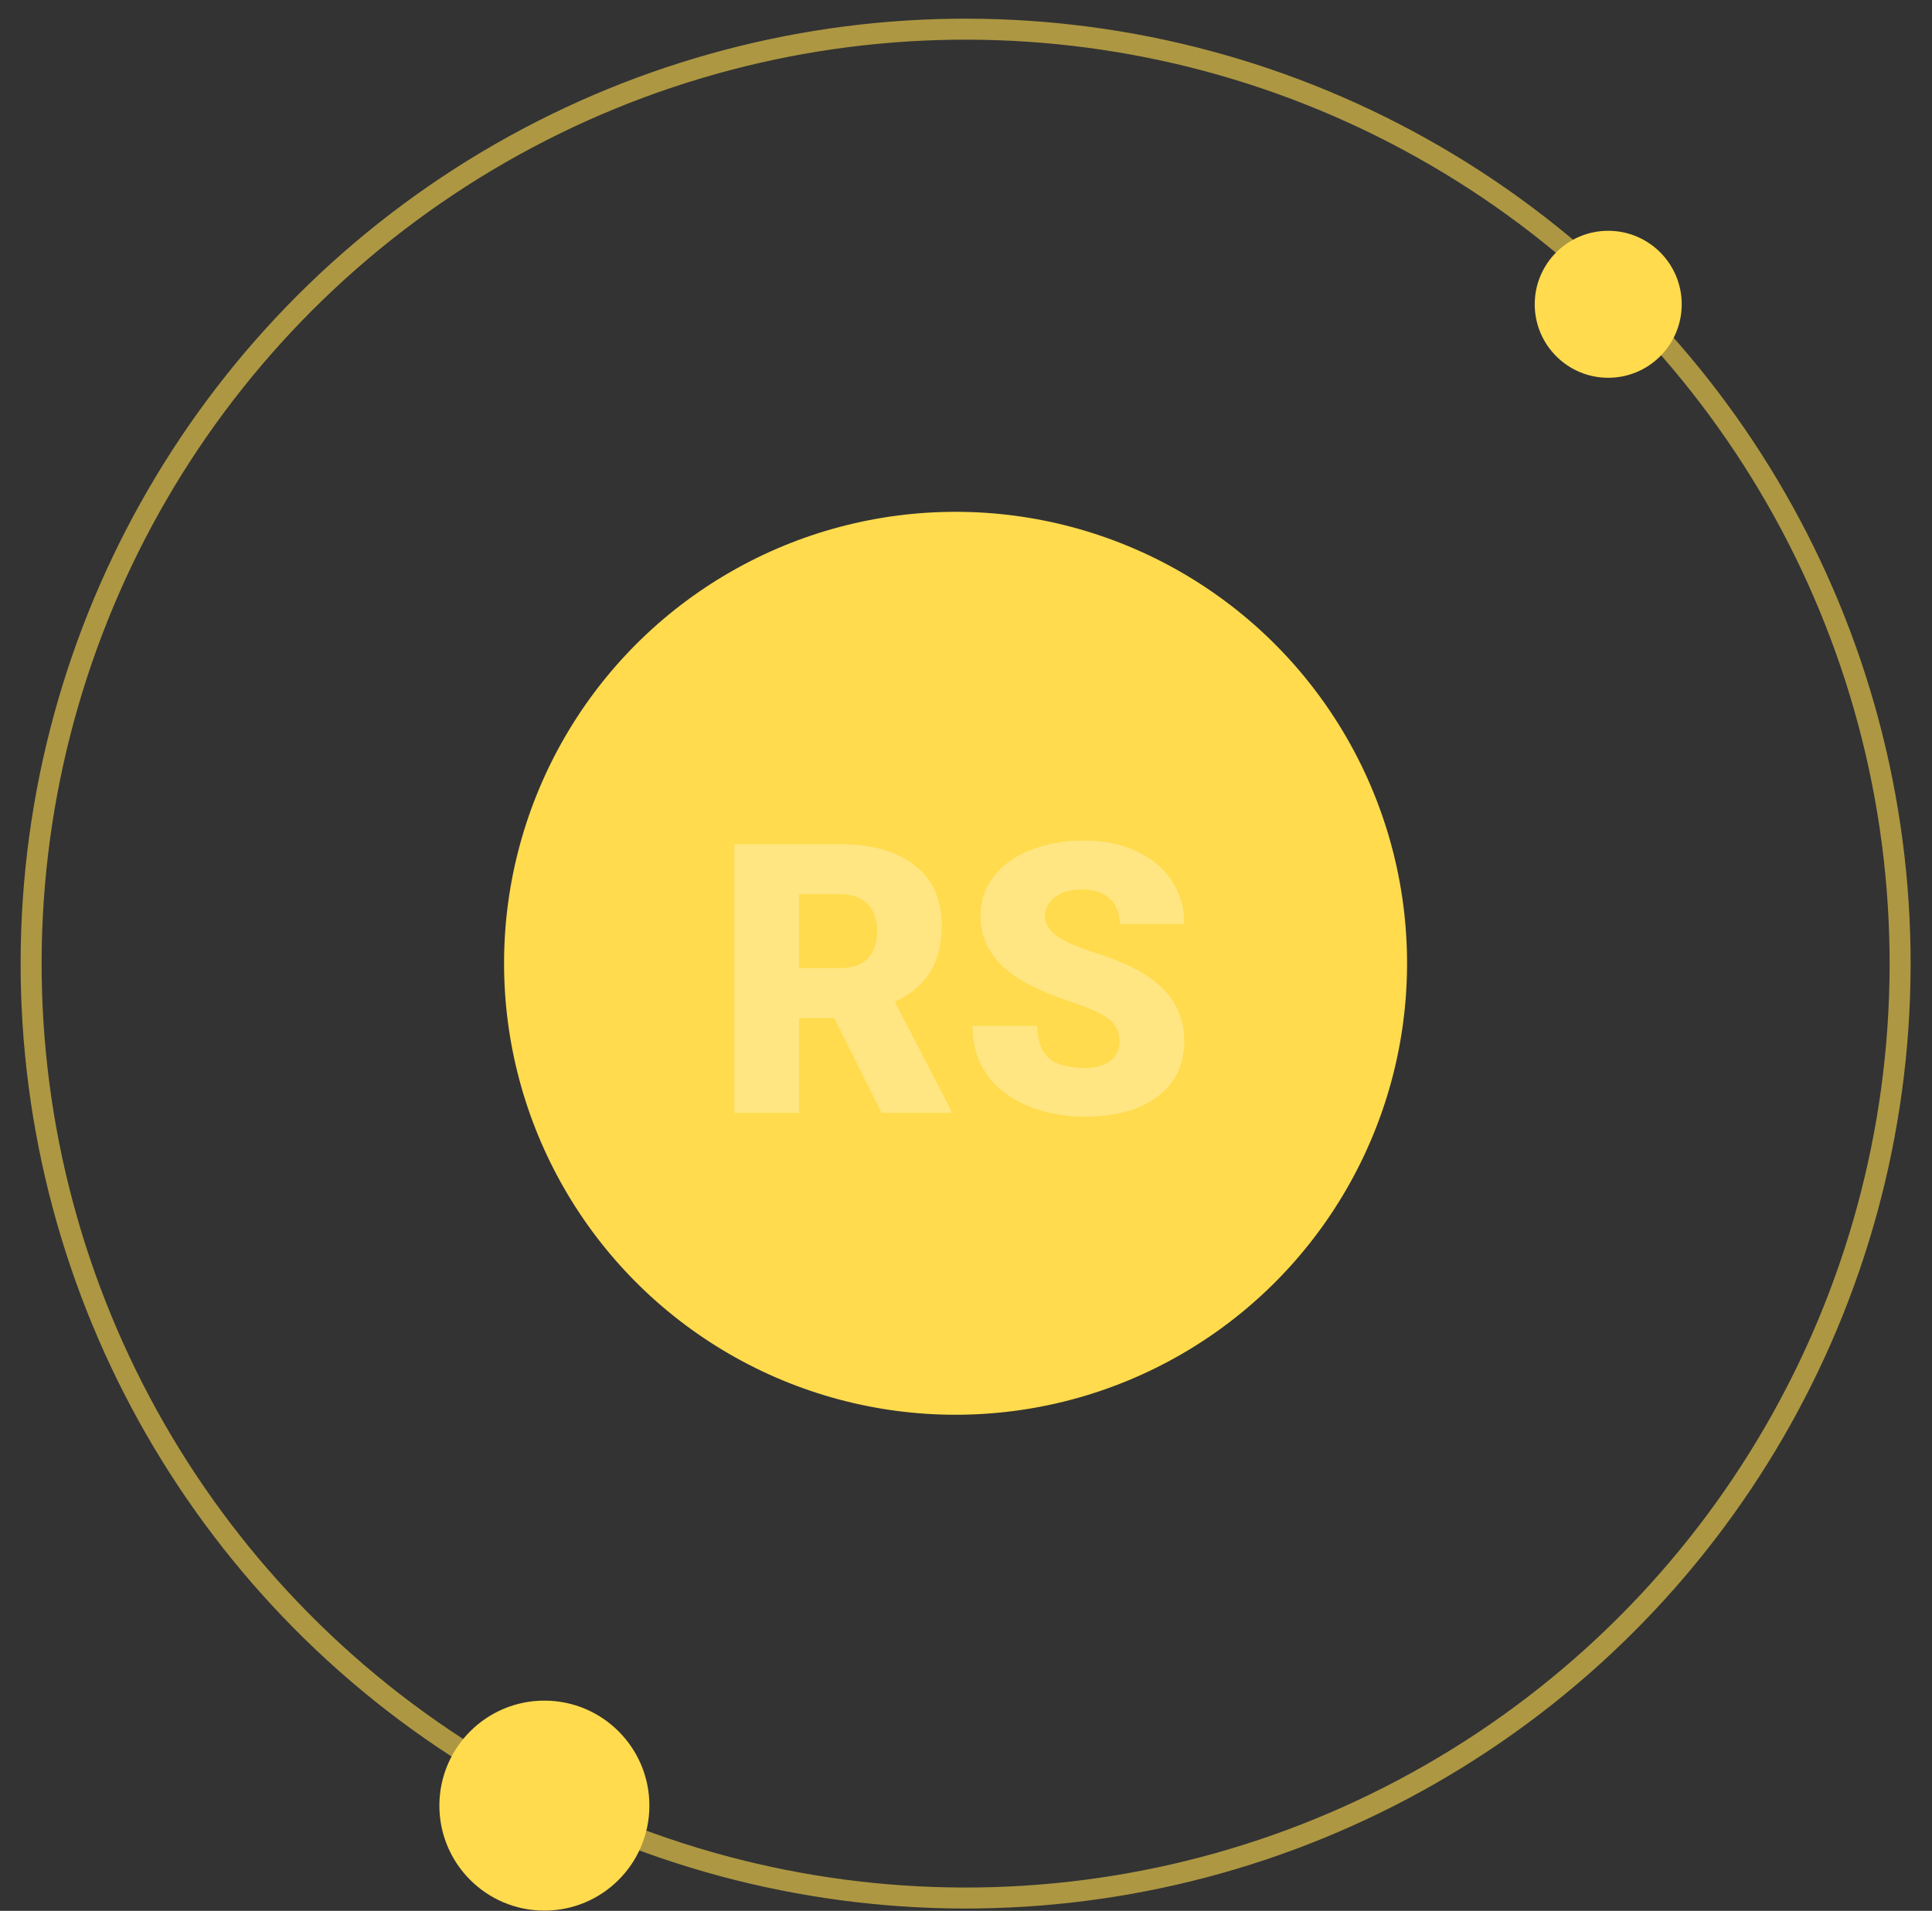 <svg width="92" height="91" viewBox="0 0 92 91" fill="none" xmlns="http://www.w3.org/2000/svg">
<rect x="0" y="0" width="92" height="91" fill="#333333" stroke="none"/>
<circle cx="45.503" cy="45.874" r="21.5" transform="rotate(-179.858 45.503 45.874)" fill="#FFDB4D"/>
<circle cx="25.923" cy="85.988" r="5" transform="rotate(-179.858 25.923 85.988)" fill="#FFDB4D"/>
<circle cx="76.582" cy="14.491" r="3.5" transform="rotate(-179.858 76.582 14.491)" fill="#FFDB4D"/>
<circle cx="45.982" cy="45.889" r="44.5" transform="rotate(-179.858 45.982 45.889)" stroke="#FFDB4D" stroke-opacity="0.6"/>
<path d="M39.722 48.482H38.052V53H34.967V40.203H40.003C41.52 40.203 42.707 40.54 43.562 41.214C44.418 41.888 44.846 42.84 44.846 44.07C44.846 44.961 44.664 45.699 44.301 46.285C43.943 46.871 43.381 47.346 42.613 47.709L45.285 52.868V53H41.98L39.722 48.482ZM38.052 46.101H40.003C40.589 46.101 41.028 45.948 41.321 45.644C41.62 45.333 41.77 44.902 41.77 44.352C41.77 43.801 41.62 43.37 41.321 43.06C41.022 42.743 40.583 42.585 40.003 42.585H38.052V46.101ZM53.309 49.599C53.309 49.148 53.148 48.796 52.826 48.544C52.51 48.292 51.95 48.031 51.147 47.762C50.345 47.492 49.688 47.231 49.179 46.98C47.52 46.165 46.691 45.046 46.691 43.622C46.691 42.913 46.897 42.289 47.307 41.75C47.723 41.205 48.309 40.783 49.064 40.484C49.82 40.18 50.67 40.027 51.613 40.027C52.533 40.027 53.356 40.191 54.083 40.52C54.815 40.848 55.384 41.316 55.788 41.926C56.192 42.529 56.395 43.221 56.395 44H53.318C53.318 43.478 53.157 43.074 52.835 42.787C52.519 42.5 52.088 42.356 51.543 42.356C50.992 42.356 50.556 42.48 50.233 42.726C49.917 42.966 49.759 43.273 49.759 43.648C49.759 43.977 49.934 44.275 50.286 44.545C50.638 44.809 51.256 45.084 52.141 45.371C53.025 45.652 53.752 45.957 54.32 46.285C55.703 47.082 56.395 48.181 56.395 49.581C56.395 50.7 55.973 51.579 55.129 52.218C54.285 52.856 53.128 53.176 51.657 53.176C50.62 53.176 49.68 52.991 48.836 52.622C47.998 52.247 47.365 51.737 46.938 51.093C46.516 50.442 46.305 49.695 46.305 48.852H49.398C49.398 49.537 49.574 50.044 49.926 50.372C50.283 50.694 50.86 50.855 51.657 50.855C52.167 50.855 52.568 50.747 52.861 50.53C53.16 50.308 53.309 49.997 53.309 49.599Z" fill="white" fill-opacity="0.3"/>
</svg>
